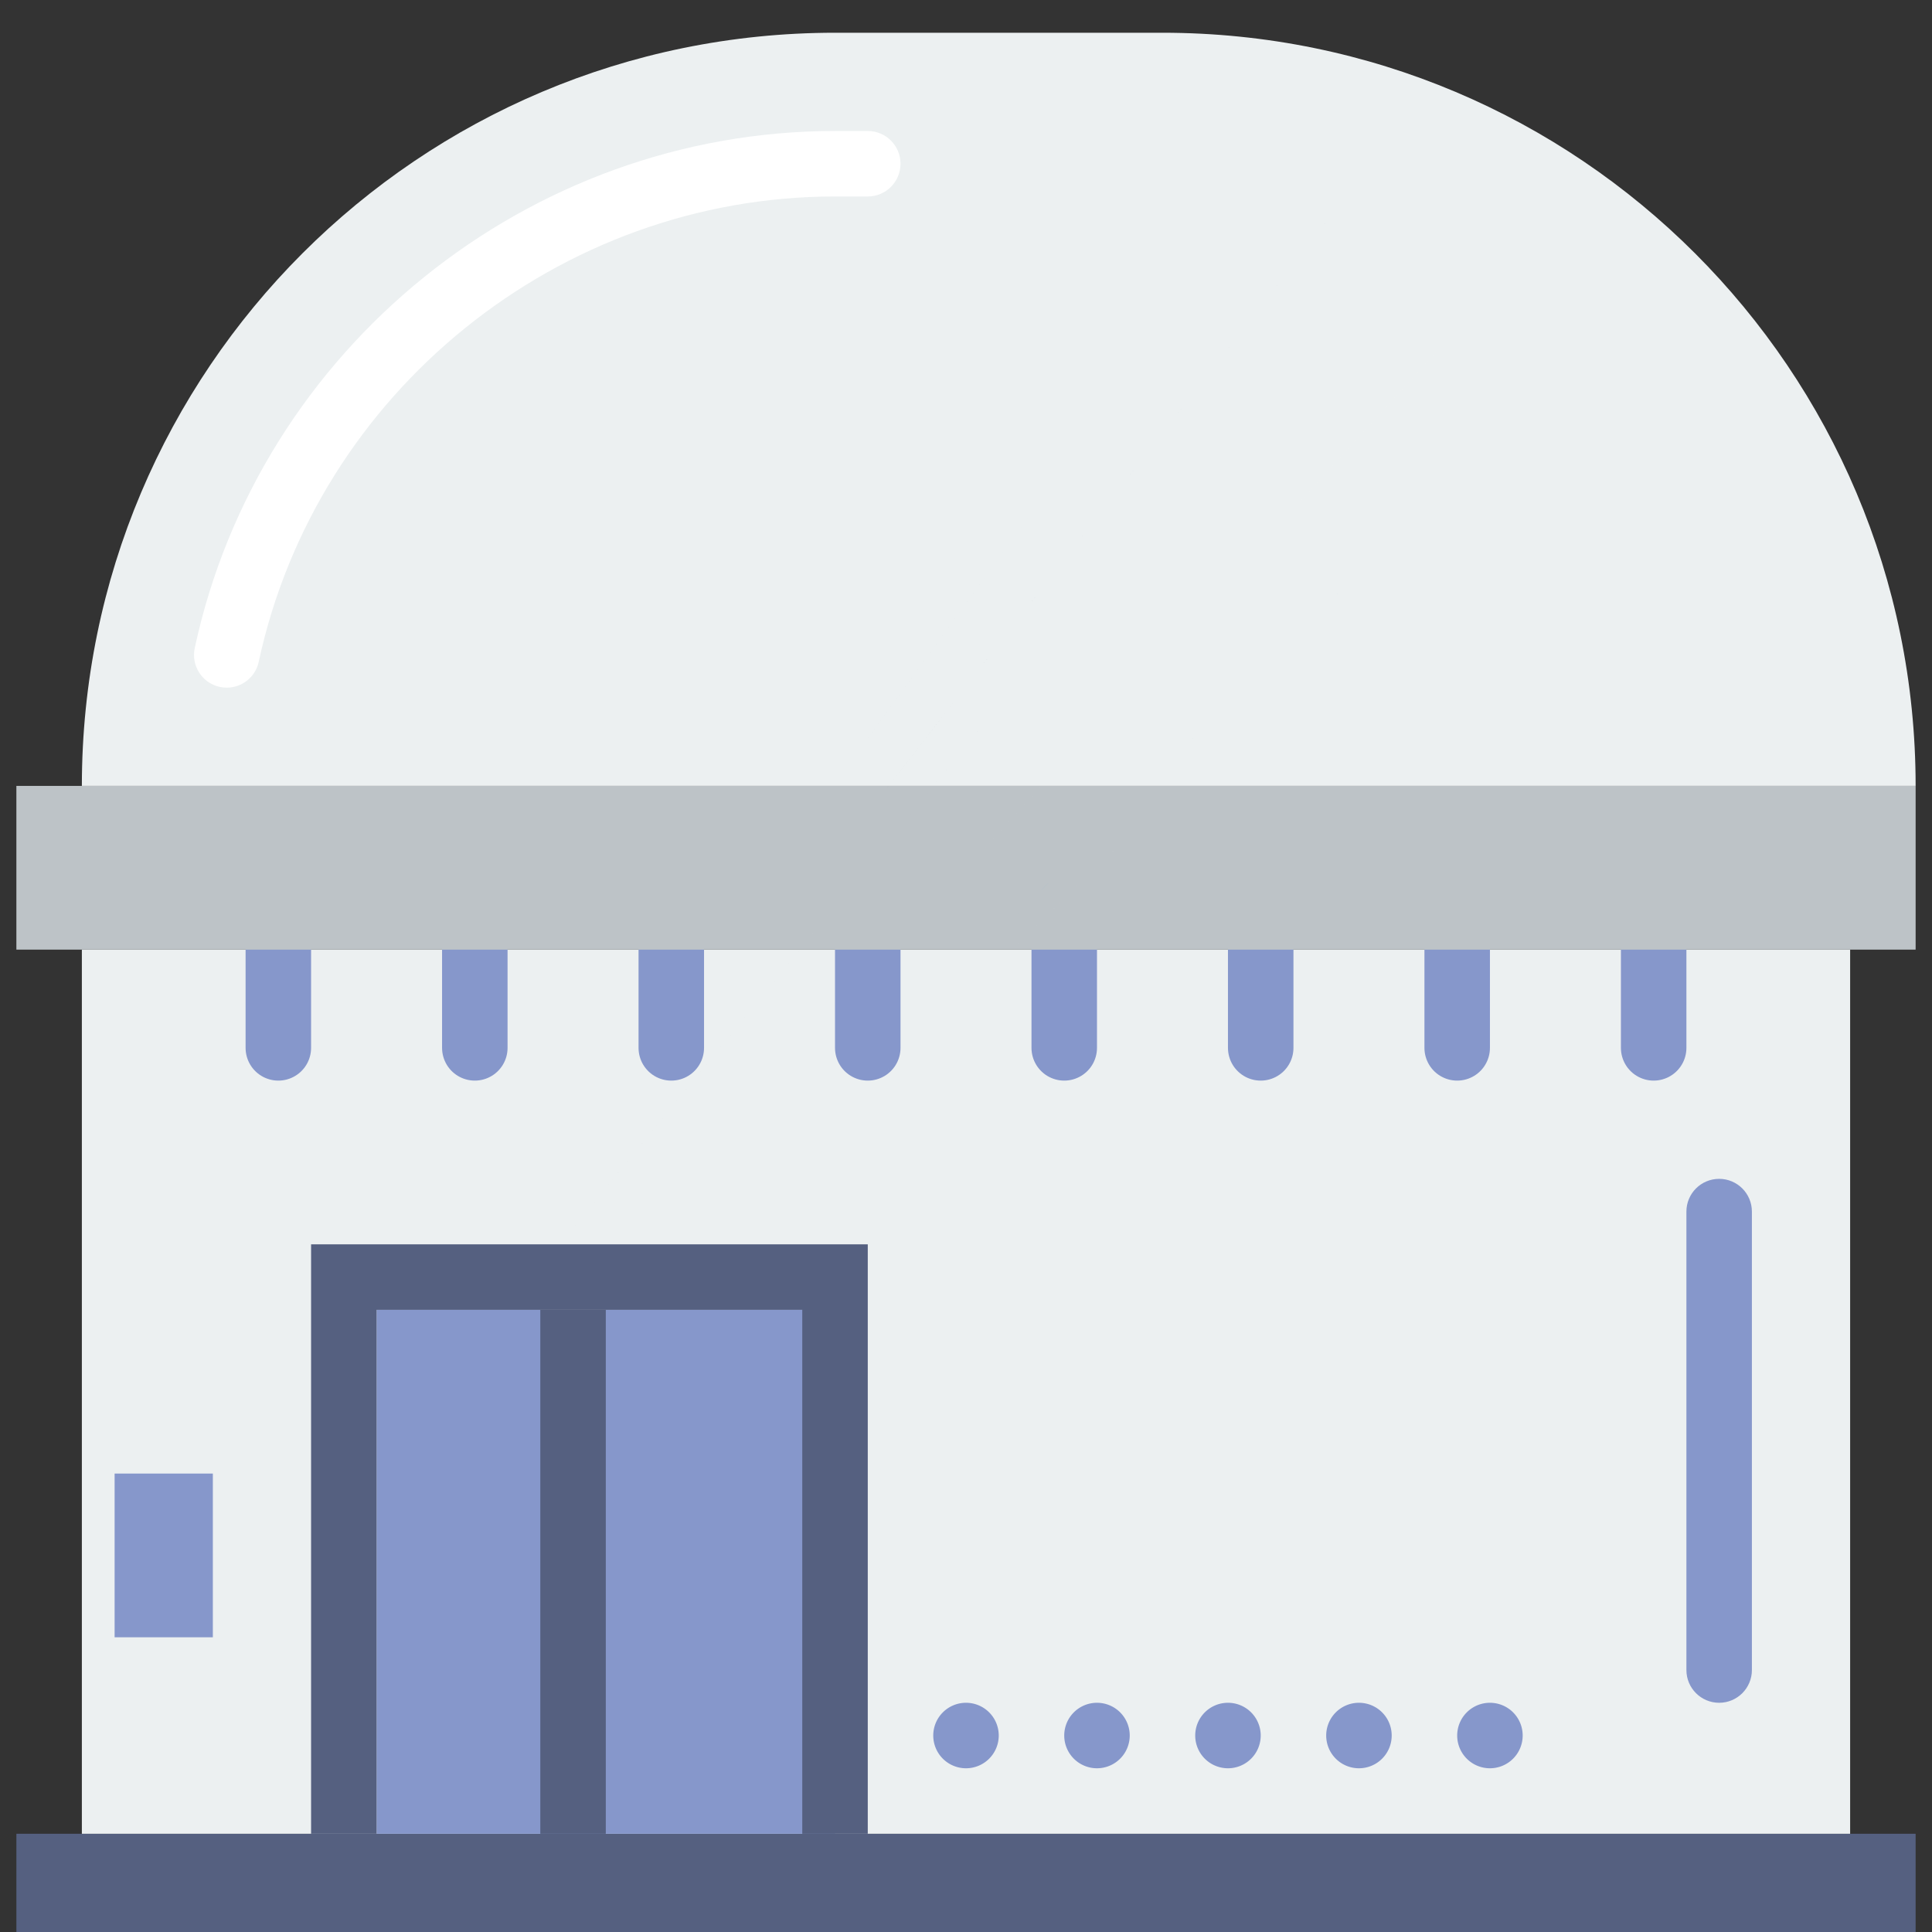 <?xml version="1.0" encoding="UTF-8" standalone="no"?>
<!-- Generator: Adobe Illustrator 19.0.0, SVG Export Plug-In . SVG Version: 6.00 Build 0)  -->

<svg
   xmlns:dc="http://purl.org/dc/elements/1.1/"
   xmlns:cc="http://creativecommons.org/ns#"
   xmlns:rdf="http://www.w3.org/1999/02/22-rdf-syntax-ns#"
   xmlns:svg="http://www.w3.org/2000/svg"
   xmlns="http://www.w3.org/2000/svg"
   xmlns:sodipodi="http://sodipodi.sourceforge.net/DTD/sodipodi-0.dtd"
   xmlns:inkscape="http://www.inkscape.org/namespaces/inkscape"
   version="1.1"
   id="Capa_1"
   x="0px"
   y="0px"
   viewBox="0 0 59 59"
   style="enable-background:new 0 0 59 59;"
   xml:space="preserve"
   sodipodi:docname="observatory_closed.svg"
   inkscape:version="0.92.4 (5da689c313, 2019-01-14)"><rect x="0" y="0" width="59" height="59" fill="#333333" stroke="none"/><defs
   id="defs1255" /><sodipodi:namedview
   pagecolor="#ffffff"
   bordercolor="#666666"
   borderopacity="1"
   objecttolerance="10"
   gridtolerance="10"
   guidetolerance="10"
   inkscape:pageopacity="0"
   inkscape:pageshadow="2"
   inkscape:window-width="1302"
   inkscape:window-height="1019"
   id="namedview1253"
   showgrid="false"
   inkscape:zoom="5.1186441"
   inkscape:cx="31.712712"
   inkscape:cy="69.955106"
   inkscape:window-x="692"
   inkscape:window-y="156"
   inkscape:window-maximized="0"
   inkscape:current-layer="Capa_1" />
<g
   id="g1220">
	<path
   style="fill:#ECF0F1;"
   d="M35.5,1h-5h-5c-12.703,0-23,10.297-23,23v0h28h28v0C58.5,11.297,48.203,1,35.5,1z"
   id="path1158" />
	<path
   style="fill:#556080"
   d="m 51.5,24 c -34.333,23.333 -17.167,11.667 0,0 z"
   id="path1160"
   inkscape:connector-curvature="0"
   sodipodi:nodetypes="cc" />
	<path
   style="fill:#556080"
   d="m 0.5,56 h 58 v 3 h -58 z"
   id="rect1162" />
	<path
   style="fill:#ecf0f1"
   d="m 2.5,29 h 54 v 27 h -54 z"
   id="rect1164" />
	<path
   style="fill:#FFFFFF;"
   d="M6.925,21c-0.07,0-0.14-0.007-0.211-0.022c-0.54-0.116-0.883-0.647-0.767-1.188   C7.914,10.641,16.137,4,25.5,4h1c0.552,0,1,0.447,1,1s-0.448,1-1,1h-1C17.073,6,9.672,11.977,7.901,20.21   C7.801,20.68,7.386,21,6.925,21z"
   id="path1166" />
	<path
   style="fill:#8697cb"
   d="m 11.5,40 h 14 v 16 h -14 z"
   id="rect1168" />
	<path
   style="fill:#8697cb"
   d="m 3.5,45 h 3 v 5 h -3 z"
   id="rect1170" />
	<path
   style="fill:#556080"
   d="m 16.5,40 h 2 v 16 h -2 z"
   id="rect1172" />
	<path
   style="fill:#556080"
   d="m 9.5,38 v 2 16 h 2 V 40 h 13 v 16 h 2 V 40 38 Z"
   id="polygon1174" />
	
		<path
   style="fill:none;stroke:#8697cb;stroke-width:2;stroke-linecap:round;stroke-miterlimit:10"
   d="m 8.5,29 v 3"
   id="line1176" />
	
		<path
   style="fill:none;stroke:#8697cb;stroke-width:2;stroke-linecap:round;stroke-miterlimit:10"
   d="m 14.5,29 v 3"
   id="line1178" />
	
		<path
   style="fill:none;stroke:#8697cb;stroke-width:2;stroke-linecap:round;stroke-miterlimit:10"
   d="m 20.5,29 v 3"
   id="line1180" />
	
		<path
   style="fill:none;stroke:#8697cb;stroke-width:2;stroke-linecap:round;stroke-miterlimit:10"
   d="m 26.5,29 v 3"
   id="line1182" />
	
		<path
   style="fill:none;stroke:#8697cb;stroke-width:2;stroke-linecap:round;stroke-miterlimit:10"
   d="m 32.5,29 v 3"
   id="line1184" />
	
		<path
   style="fill:none;stroke:#8697cb;stroke-width:2;stroke-linecap:round;stroke-miterlimit:10"
   d="m 38.5,29 v 3"
   id="line1186" />
	
		<path
   style="fill:none;stroke:#8697cb;stroke-width:2;stroke-linecap:round;stroke-miterlimit:10"
   d="m 44.5,29 v 3"
   id="line1188" />
	
		<path
   style="fill:none;stroke:#8697cb;stroke-width:2;stroke-linecap:round;stroke-miterlimit:10"
   d="m 50.5,29 v 3"
   id="line1190" />
	<path
   style="fill:#bdc3c7"
   d="m 0.5,24 h 58 v 5 h -58 z"
   id="rect1192" />
	<path
   style="fill:#8697CB;"
   d="M52.5,52c-0.552,0-1-0.447-1-1V37c0-0.553,0.448-1,1-1s1,0.447,1,1v14   C53.5,51.553,53.052,52,52.5,52z"
   id="path1194" />
	<path
   style="fill:#8697cb"
   d="m 30.5,53 a 1,1 0 0 1 -1,1 1,1 0 0 1 -1,-1 1,1 0 0 1 1,-1 1,1 0 0 1 1,1 z"
   id="circle1196" />
	<path
   style="fill:#8697cb"
   d="m 34.5,53 a 1,1 0 0 1 -1,1 1,1 0 0 1 -1,-1 1,1 0 0 1 1,-1 1,1 0 0 1 1,1 z"
   id="circle1198" />
	<path
   style="fill:#8697cb"
   d="m 38.5,53 a 1,1 0 0 1 -1,1 1,1 0 0 1 -1,-1 1,1 0 0 1 1,-1 1,1 0 0 1 1,1 z"
   id="circle1200" />
	<path
   style="fill:#8697cb"
   d="m 42.5,53 a 1,1 0 0 1 -1,1 1,1 0 0 1 -1,-1 1,1 0 0 1 1,-1 1,1 0 0 1 1,1 z"
   id="circle1202" />
	<path
   style="fill:#8697cb"
   d="m 46.5,53 a 1,1 0 0 1 -1,1 1,1 0 0 1 -1,-1 1,1 0 0 1 1,-1 1,1 0 0 1 1,1 z"
   id="circle1204" />
	<path
   style="fill:#d1d4d1"
   d="m 28.5,24 c -19,23.333 -9.5,11.667 0,0 z"
   id="polygon1206"
   inkscape:connector-curvature="0"
   sodipodi:nodetypes="cc" />
	<path
   style="fill:#ecf0f1"
   d="m 36.043,24 c -24.029,23.333 -12.014,11.667 0,0 z"
   id="polygon1208"
   inkscape:connector-curvature="0"
   sodipodi:nodetypes="cc" />
	
		<path
   transform="matrix(0.707,0.707,-0.707,0.707,19.229,-32.491)"
   style="fill:#bdc3c7"
   d="m 39.835,6.966 c 7.508,47.55 3.754,23.775 0,0 z"
   id="ellipse1210"
   inkscape:connector-curvature="0"
   sodipodi:nodetypes="cc" />
	
		<path
   transform="matrix(0.707,0.707,-0.707,0.707,19.229,-32.491)"
   style="fill:#556080"
   d="m 42.085,6.966 c 6.008,47.55 3.004,23.775 0,0 z"
   id="ellipse1212"
   inkscape:connector-curvature="0"
   sodipodi:nodetypes="cc" />
	
		<path
   transform="matrix(0.707,0.707,-0.707,0.707,19.088,-32.203)"
   style="fill:#8697cb"
   d="m 43.73,6.94 c 4.842,47.365 2.421,23.683 0,0 z"
   id="ellipse1214"
   inkscape:connector-curvature="0"
   sodipodi:nodetypes="cc" />
	
		<path
   transform="matrix(0.707,0.707,-0.707,0.707,18.338,-31.892)"
   style="fill:#48a0dc"
   d="m 51.291,6.19 c 0.009,47.365 0.004,23.683 0,0 z"
   id="ellipse1216"
   inkscape:connector-curvature="0"
   sodipodi:nodetypes="cc" />
	
		<path
   transform="matrix(0.707,0.707,-0.707,0.707,17.013,-31.943)"
   style="fill:#ffffff"
   d="m 48.858,4.565 c 2.279,47.848 1.14,23.924 0,0 z"
   id="ellipse1218"
   inkscape:connector-curvature="0"
   sodipodi:nodetypes="cc" />
</g>
<g
   id="g1222">
</g>
<g
   id="g1224">
</g>
<g
   id="g1226">
</g>
<g
   id="g1228">
</g>
<g
   id="g1230">
</g>
<g
   id="g1232">
</g>
<g
   id="g1234">
</g>
<g
   id="g1236">
</g>
<g
   id="g1238">
</g>
<g
   id="g1240">
</g>
<g
   id="g1242">
</g>
<g
   id="g1244">
</g>
<g
   id="g1246">
</g>
<g
   id="g1248">
</g>
<g
   id="g1250">
</g>
</svg>
